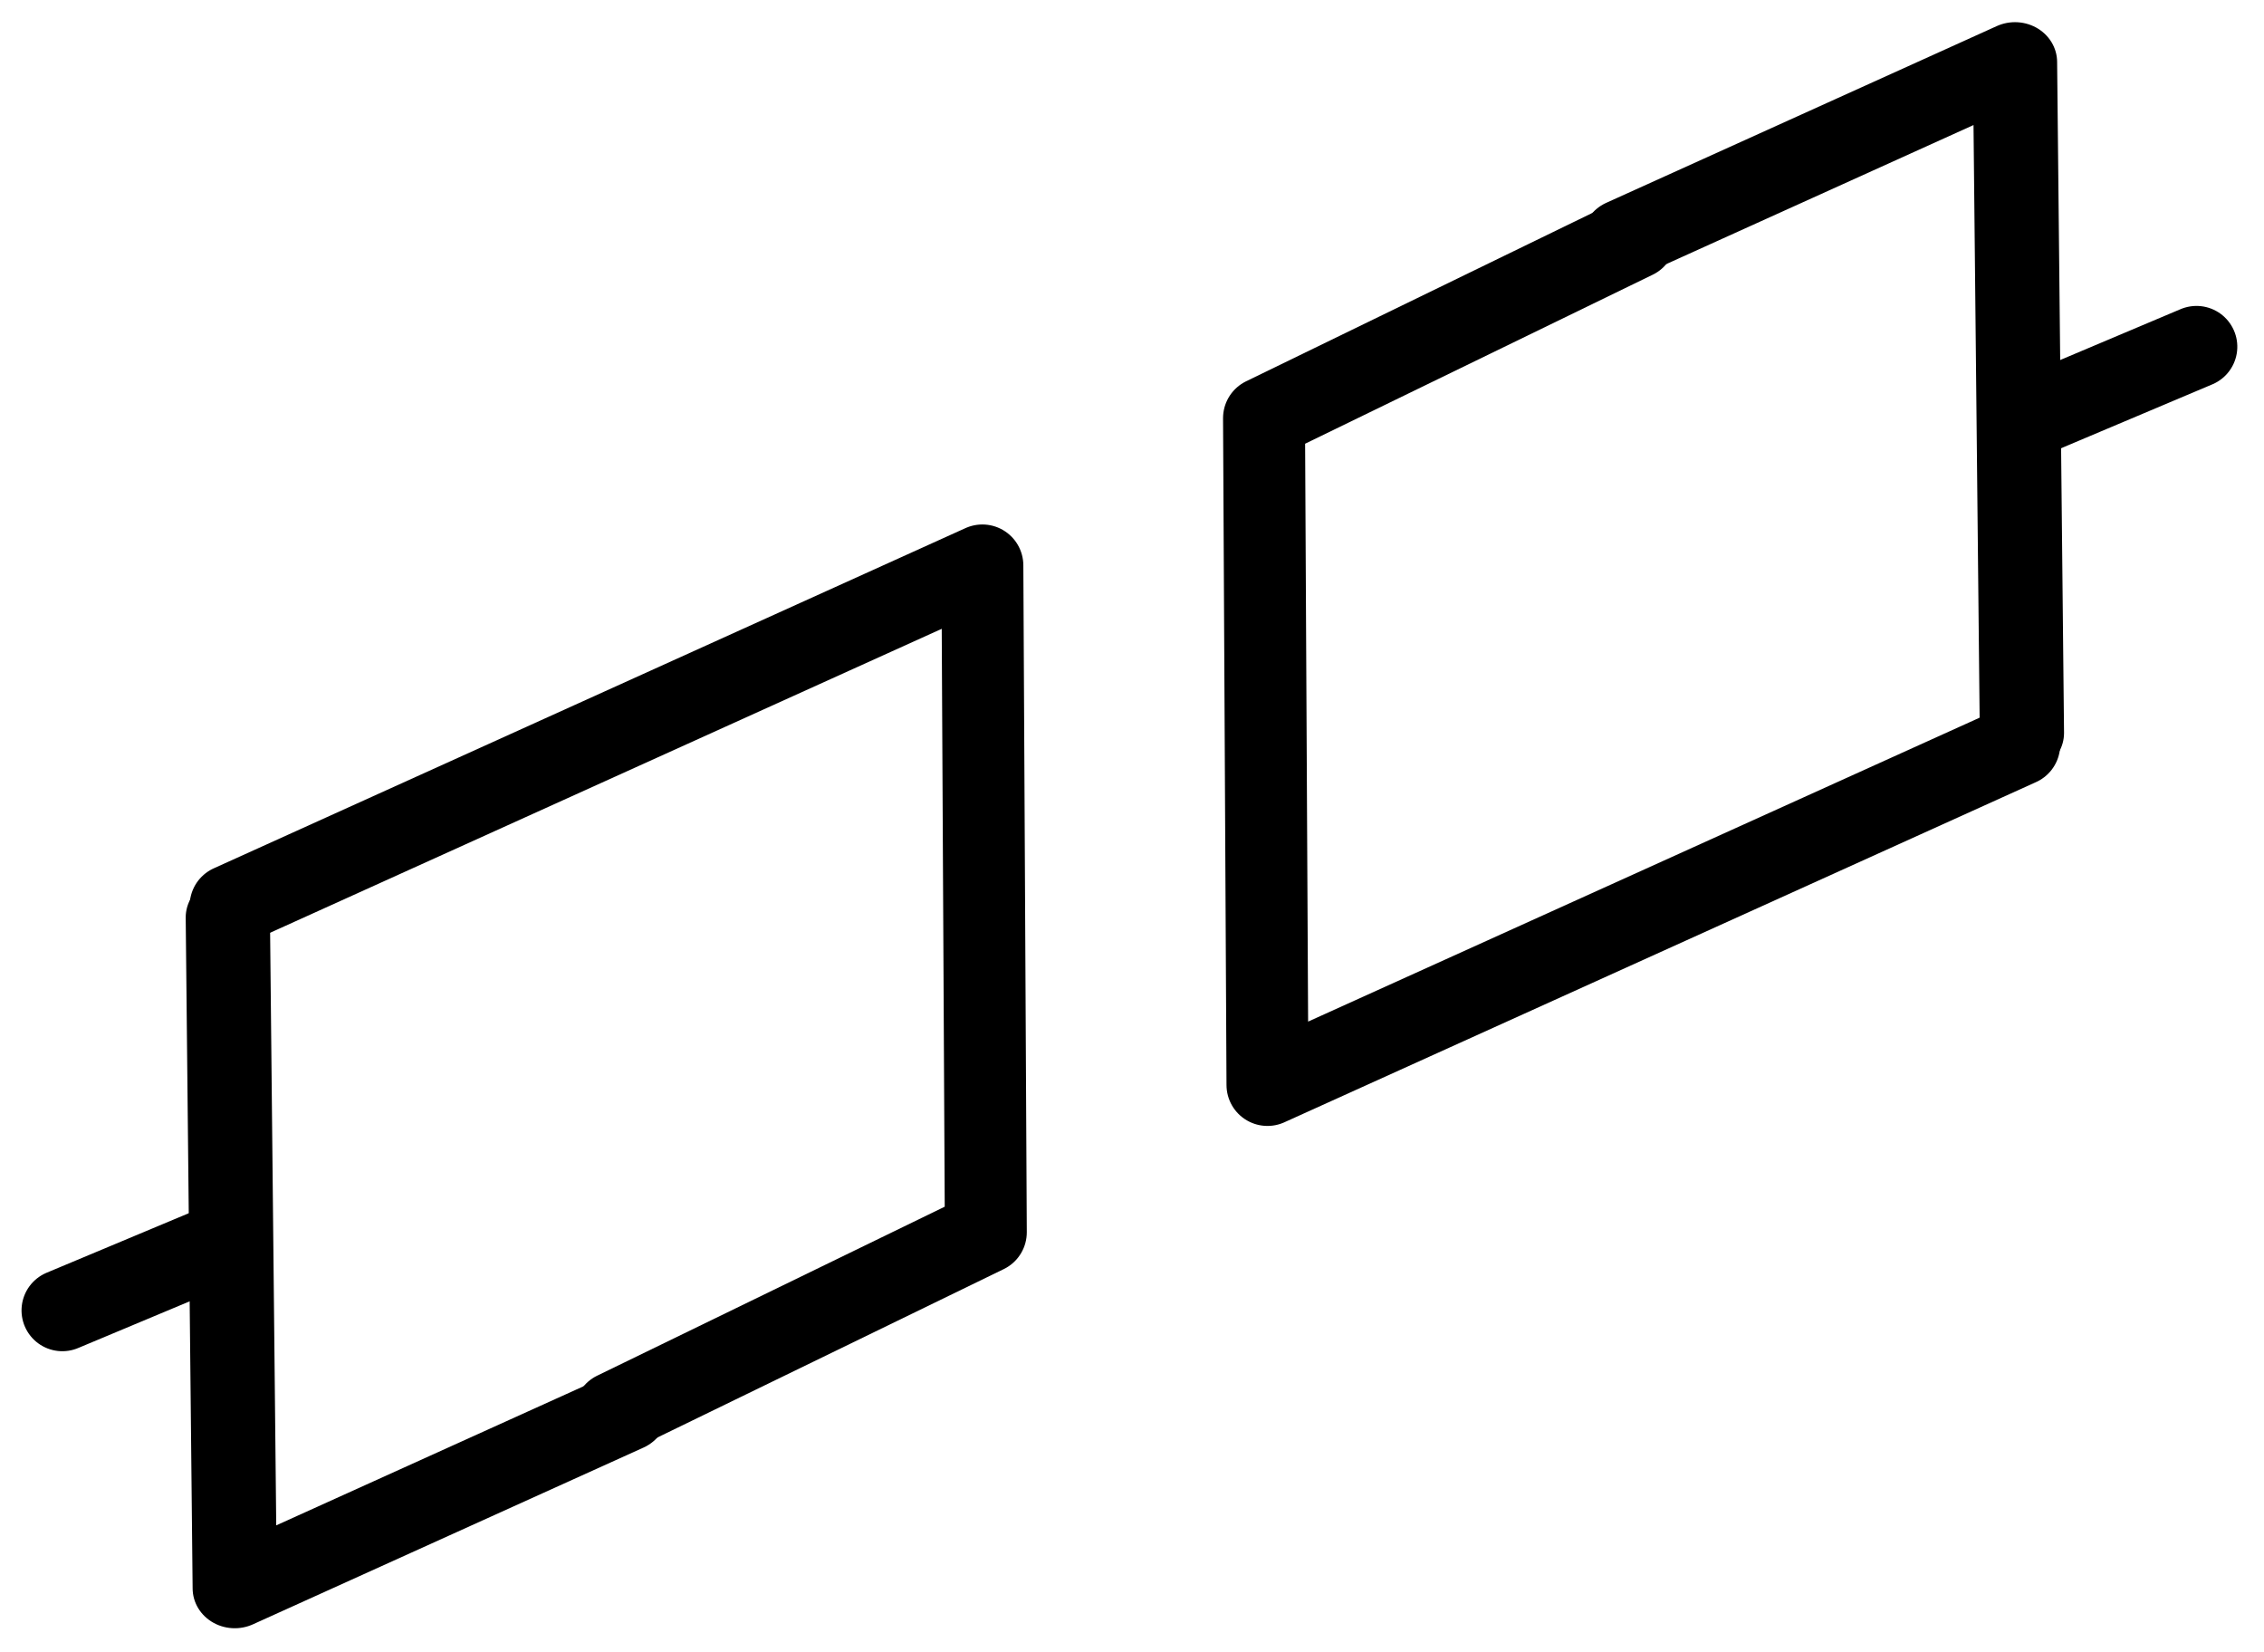 <?xml version="1.0" encoding="UTF-8" standalone="no"?>
<!DOCTYPE svg PUBLIC "-//W3C//DTD SVG 1.1//EN" "http://www.w3.org/Graphics/SVG/1.1/DTD/svg11.dtd">
<svg width="100%" height="100%" viewBox="0 0 111 81" version="1.1" xmlns="http://www.w3.org/2000/svg" xmlns:xlink="http://www.w3.org/1999/xlink" xml:space="preserve" xmlns:serif="http://www.serif.com/" style="fill-rule:evenodd;clip-rule:evenodd;stroke-linecap:round;stroke-linejoin:round;stroke-miterlimit:1.5;">
    <g transform="matrix(1,0,0,1,-79.938,-23.173)">
        <g id="Desenho">
            <g>
                <g transform="matrix(-4.84,0,0,-4.84,571.688,319.053)">
                    <path d="M95.371,46.825L91.615,48.651L91.65,55.405L99.265,51.959" style="fill:none;stroke:black;stroke-width:0.83px;"/>
                    <g transform="matrix(1.016,0,0,0.962,-1.63,1.789)">
                        <path d="M95.371,46.825L99.265,44.964L99.334,52.028" style="fill:none;stroke:black;stroke-width:0.84px;"/>
                    </g>
                    <g transform="matrix(-1,0,0,-1,180.412,105.548)">
                        <path d="M95.371,46.825L91.615,48.651L91.65,55.405L99.265,51.959" style="fill:none;stroke:black;stroke-width:0.83px;"/>
                    </g>
                    <g transform="matrix(-1.016,0,0,-0.962,182.043,103.759)">
                        <path d="M95.371,46.825L99.265,44.964L99.334,52.028" style="fill:none;stroke:black;stroke-width:0.84px;"/>
                    </g>
                </g>
                <g transform="matrix(-0.342,-0.94,0.94,-0.342,7.02,161.456)">
                    <path d="M43.593,96.684L43.987,104.966" style="fill:none;stroke:black;stroke-width:4px;"/>
                </g>
                <g transform="matrix(-0.345,-0.939,0.939,-0.345,104.241,117.688)">
                    <path d="M43.593,96.684L43.987,104.966" style="fill:none;stroke:black;stroke-width:4px;"/>
                </g>
            </g>
        </g>
    </g>
</svg>
